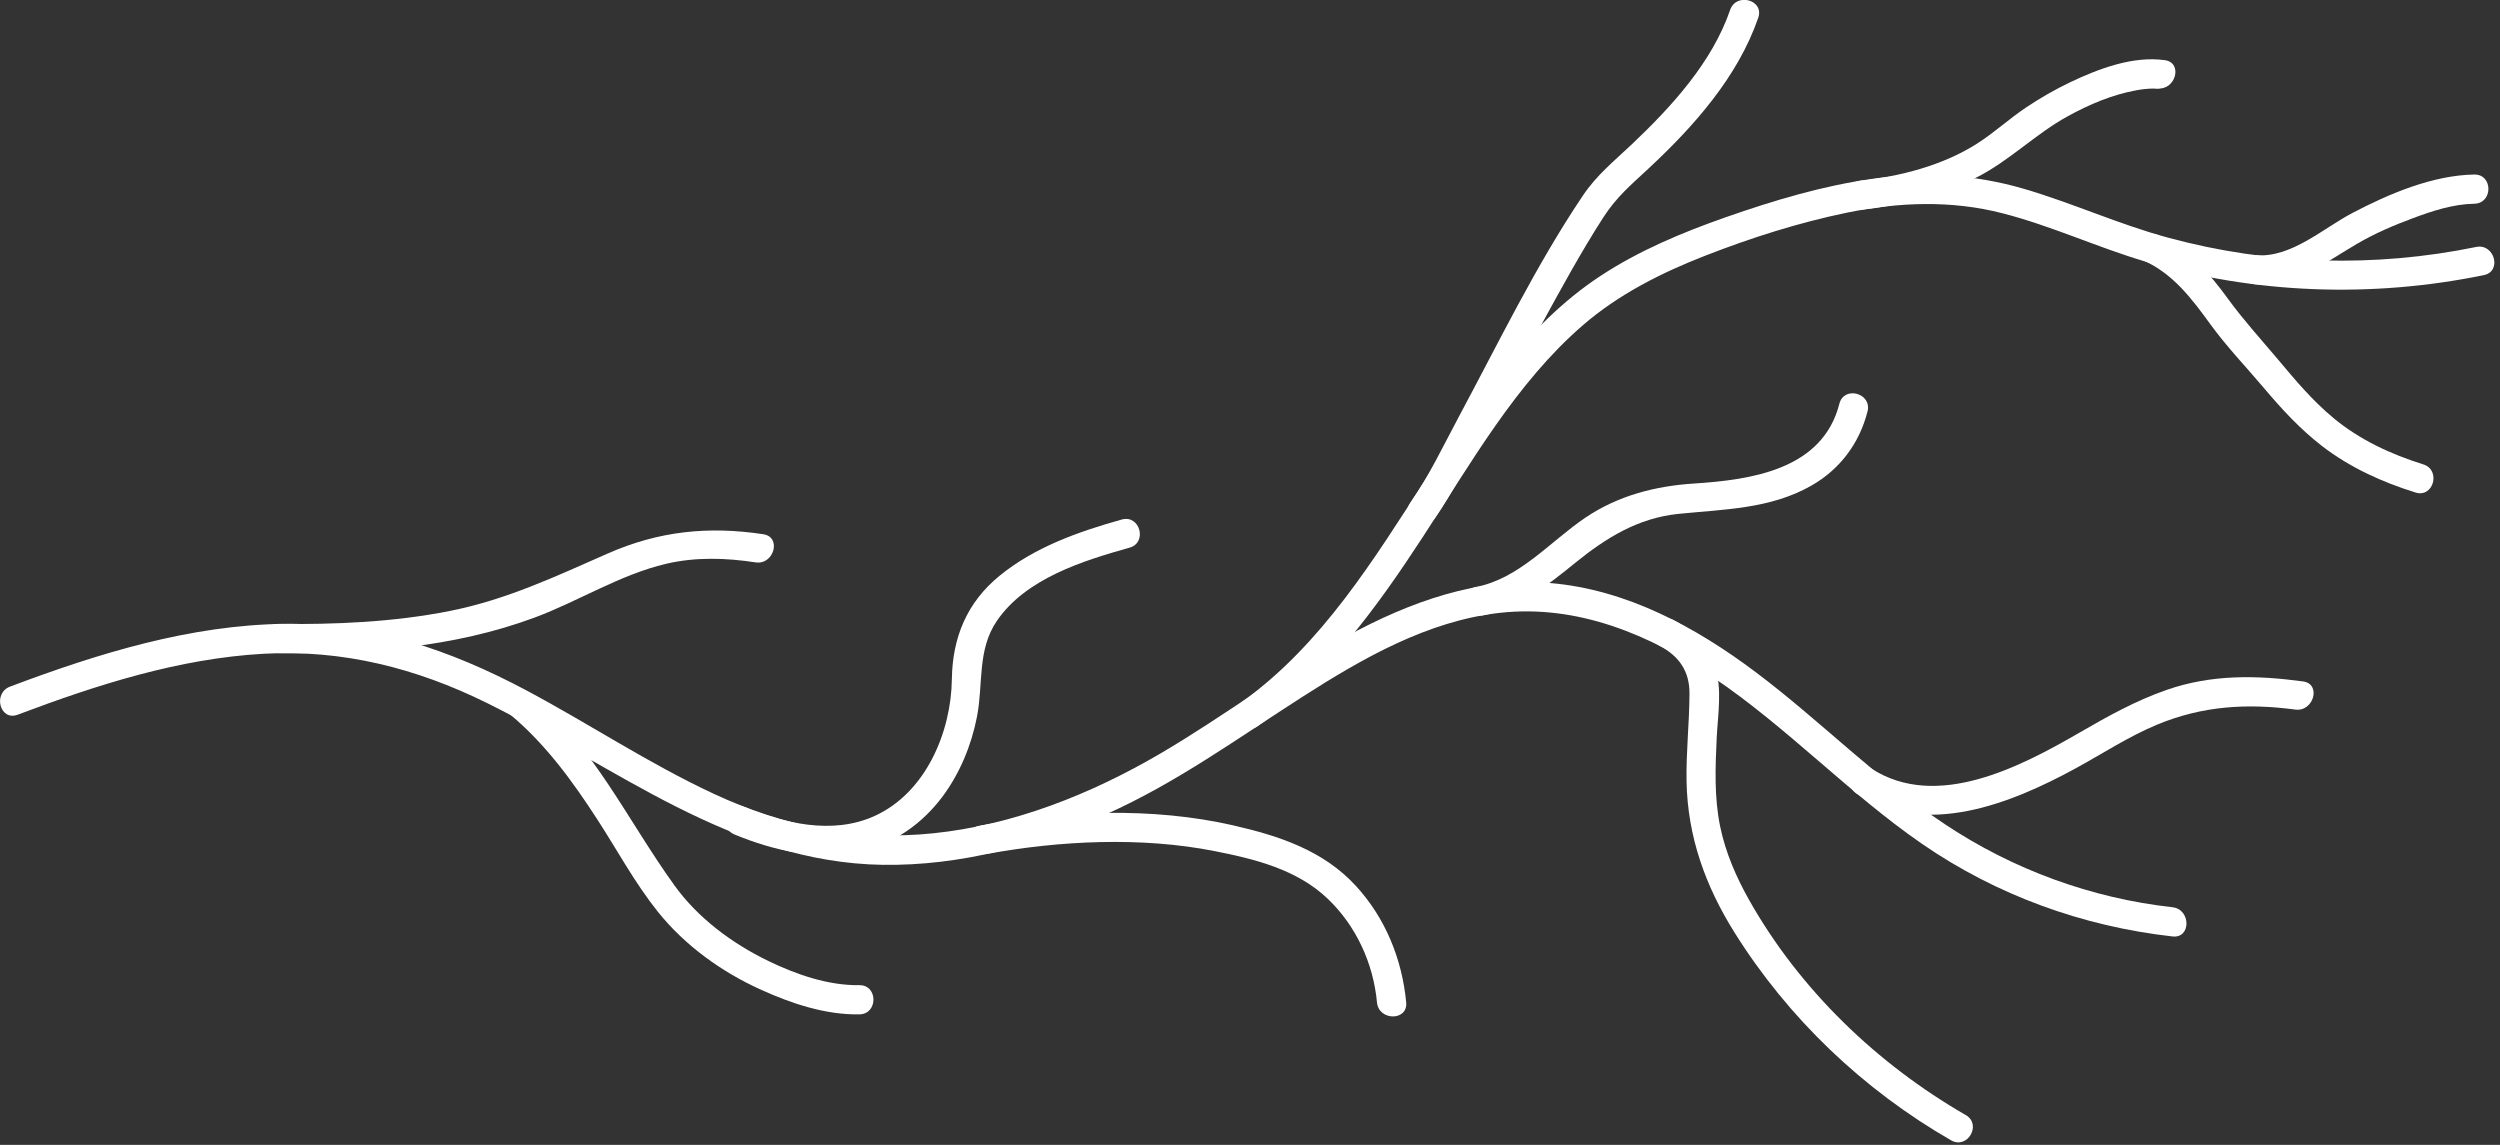 <svg width="214" height="98" viewBox="0 0 214 98" fill="none" xmlns="http://www.w3.org/2000/svg">
<rect x="0" y="0" width="214" height="98" fill="#333333" stroke="none"/>
<g clip-path="url(#clip0_255_3)">
<path d="M1.51 61.18C8.27 58.63 15.32 56.36 22.59 55.96C29.33 55.59 35.62 57.19 41.63 60.15C52.7 65.61 62.66 73.84 75.58 74.03C82.2 74.12 88.7 72.37 94.71 69.69C100.68 67.02 105.96 63.19 111.44 59.68C116.59 56.38 122.19 53.15 128.38 52.46C135.03 51.72 141.25 54.33 146.67 58C152.99 62.27 158.25 67.9 164.52 72.23C170.9 76.63 178.28 79.3 185.97 80.16C187.57 80.34 187.55 77.84 185.97 77.66C179.02 76.89 172.33 74.44 166.51 70.57C160.73 66.73 155.85 61.72 150.32 57.56C145.17 53.68 139.25 50.47 132.72 49.91C126.59 49.38 120.66 51.53 115.36 54.42C109.79 57.46 104.75 61.33 99.28 64.53C93.36 67.99 86.75 70.62 79.89 71.33C73.33 72.01 67.04 70.72 61.1 67.95C55.53 65.36 50.41 61.94 44.99 59.06C38.55 55.64 31.79 53.32 24.43 53.4C16.3 53.49 8.41 55.93 0.87 58.77C-0.65 59.34 4.27961e-05 61.75 1.51 61.18Z" fill="white"/>
<path d="M43.63 61.13C46.68 63.66 49.02 66.88 51.16 70.19C52.85 72.8 54.35 75.59 56.3 78.03C58.61 80.92 61.75 83.19 65.12 84.71C67.73 85.9 70.66 86.88 73.56 86.83C75.17 86.81 75.17 84.31 73.56 84.33C70.89 84.37 68.14 83.41 65.77 82.26C62.66 80.75 59.74 78.59 57.71 75.76C53.7 70.19 50.79 63.83 45.4 59.36C44.17 58.34 42.39 60.1 43.63 61.13Z" fill="white"/>
<path d="M23.8 55.91C31.21 55.99 38.8 55.46 45.8 52.85C49.57 51.44 53.08 49.19 57.02 48.26C59.53 47.67 62.15 47.75 64.68 48.14C66.25 48.38 66.93 45.97 65.34 45.73C60.66 45.02 56.4 45.46 52.07 47.36C47.59 49.33 43.35 51.34 38.5 52.3C33.66 53.26 28.71 53.46 23.79 53.41C22.19 53.4 22.19 55.9 23.8 55.91Z" fill="white"/>
<path d="M62.87 71.43C66.31 72.85 70.14 73.72 73.83 72.83C76.59 72.17 78.94 70.49 80.64 68.24C82.15 66.23 83.15 63.82 83.63 61.35C84.18 58.53 83.63 55.62 85.35 53.12C87.83 49.52 92.69 48 96.69 46.88C98.24 46.45 97.58 44.04 96.03 44.47C92.34 45.5 88.57 46.83 85.57 49.28C82.77 51.56 81.53 54.57 81.48 58.13C81.42 62.7 79.23 67.87 74.86 69.85C71.22 71.5 67.05 70.46 63.54 69.01C62.05 68.41 61.4 70.82 62.87 71.43Z" fill="white"/>
<path d="M84.53 73.09C90.76 71.95 97.71 71.62 103.95 72.85C107.42 73.53 111.04 74.43 113.66 76.94C116.09 79.26 117.56 82.47 117.87 85.81C118.02 87.4 120.52 87.41 120.37 85.81C120.02 82.11 118.6 78.6 116.07 75.84C113.28 72.8 109.52 71.56 105.6 70.66C98.61 69.05 90.87 69.39 83.85 70.68C82.28 70.97 82.95 73.38 84.53 73.09Z" fill="white"/>
<path d="M142.03 55.26C143.73 56.17 144.63 57.44 144.62 59.38C144.61 61.89 144.32 64.4 144.37 66.91C144.46 71.62 145.98 75.83 148.46 79.8C153.06 87.16 159.5 93.29 167.01 97.61C168.41 98.42 169.67 96.26 168.27 95.45C160.67 91.07 154.06 84.72 149.73 77.05C148.62 75.08 147.71 72.99 147.25 70.77C146.73 68.27 146.83 65.68 146.95 63.15C147.05 61.18 147.43 58.97 146.81 57.05C146.23 55.26 144.92 53.97 143.29 53.1C141.87 52.34 140.61 54.5 142.03 55.26Z" fill="white"/>
<path d="M158.93 67.94C164.8 71.74 172.12 68.8 177.64 65.79C179.99 64.51 182.19 63.05 184.67 62.02C188.54 60.42 192.35 60.19 196.48 60.74C198.05 60.95 198.73 58.54 197.14 58.33C193.16 57.79 189.29 57.72 185.45 59.06C182.79 59.99 180.43 61.31 178.01 62.71C172.96 65.63 165.79 69.41 160.19 65.79C158.84 64.9 157.58 67.06 158.93 67.94Z" fill="white"/>
<path d="M126.98 52.67C129.93 52.11 132.58 50.02 134.85 48.17C137.48 46.04 140.2 44.35 143.65 43.99C147.57 43.59 151.54 43.58 155.07 41.56C157.5 40.17 159.17 37.94 159.86 35.22C160.26 33.66 157.85 32.99 157.45 34.56C156.02 40.19 149.95 41.07 145.01 41.39C141.7 41.6 138.53 42.42 135.74 44.29C132.71 46.33 130.06 49.54 126.31 50.25C124.74 50.56 125.41 52.97 126.98 52.67Z" fill="white"/>
<path d="M107.65 62.16C113.56 57.9 117.85 52.01 121.79 45.97C125.87 39.72 129.76 32.8 135.47 27.86C138.53 25.2 142.25 23.33 146.01 21.87C149.91 20.35 153.96 19.06 158.07 18.21C162.5 17.3 167.02 17.12 171.43 18.26C175.59 19.33 179.5 21.16 183.61 22.38C193.01 25.17 203.03 25.52 212.62 23.55C214.19 23.23 213.53 20.82 211.96 21.14C203.26 22.93 194.19 22.68 185.61 20.35C181.38 19.21 177.39 17.37 173.2 16.15C169.01 14.93 164.73 14.69 160.41 15.29C156.08 15.88 151.86 17.15 147.74 18.59C144 19.9 140.29 21.45 136.97 23.64C130.53 27.88 126.14 34.66 122.03 41.03C117.59 47.91 113.16 55.13 106.41 60.01C105.1 60.93 106.35 63.1 107.65 62.16Z" fill="white"/>
<path d="M183.48 22.3C186.04 23.44 187.64 25.6 189.24 27.8C190.61 29.68 192.22 31.36 193.72 33.13C195.27 34.97 196.88 36.73 198.79 38.2C201.18 40.03 203.91 41.27 206.77 42.16C208.31 42.64 208.97 40.23 207.43 39.75C204.65 38.88 201.99 37.65 199.74 35.78C197.95 34.3 196.46 32.52 194.97 30.74C193.53 29.03 192.05 27.41 190.74 25.61C189.12 23.39 187.32 21.27 184.75 20.13C183.29 19.5 182.01 21.65 183.48 22.3Z" fill="white"/>
<path d="M193.08 24.34C196.26 24.63 199.21 22.36 201.81 20.84C203.31 19.97 204.92 19.28 206.54 18.68C208.22 18.05 209.99 17.47 211.8 17.44C213.41 17.41 213.41 14.91 211.8 14.94C208.22 15 204.47 16.6 201.35 18.24C198.85 19.55 196.09 22.11 193.08 21.84C191.48 21.7 191.49 24.2 193.08 24.34Z" fill="white"/>
<path d="M159.24 17.97C162.67 17.6 166.07 16.76 169.17 15.2C171.98 13.79 174.23 11.47 177 9.95C178.84 8.94 180.79 8.11 182.86 7.73C183.35 7.64 183.76 7.59 184.3 7.58C184.49 7.58 185.37 7.66 184.65 7.56C186.22 7.78 186.9 5.37 185.31 5.15C182.58 4.77 179.65 5.88 177.23 7.03C175.91 7.66 174.64 8.39 173.43 9.2C171.98 10.17 170.68 11.38 169.21 12.31C166.28 14.17 162.65 15.1 159.23 15.47C157.66 15.64 157.64 18.14 159.24 17.97Z" fill="white"/>
<path d="M122.87 44.3C124.28 42.29 125.36 40.02 126.52 37.86C128.34 34.48 130.15 31.08 131.99 27.71C133.67 24.64 135.35 21.55 137.25 18.6C138.37 16.87 139.54 15.89 141.12 14.42C144.98 10.83 148.77 6.57 150.51 1.51C151.03 -0.01 148.62 -0.67 148.1 0.85C146.56 5.33 143.11 9.1 139.73 12.31C138.18 13.78 136.69 14.96 135.49 16.75C131.48 22.71 128.3 29.29 124.91 35.61C123.58 38.09 122.34 40.73 120.72 43.04C119.79 44.36 121.96 45.61 122.87 44.3Z" fill="white"/>
</g>
<defs>
<clipPath id="clip0_255_3">
<rect width="213.51" height="97.79" fill="white"/>
</clipPath>
</defs>
</svg>